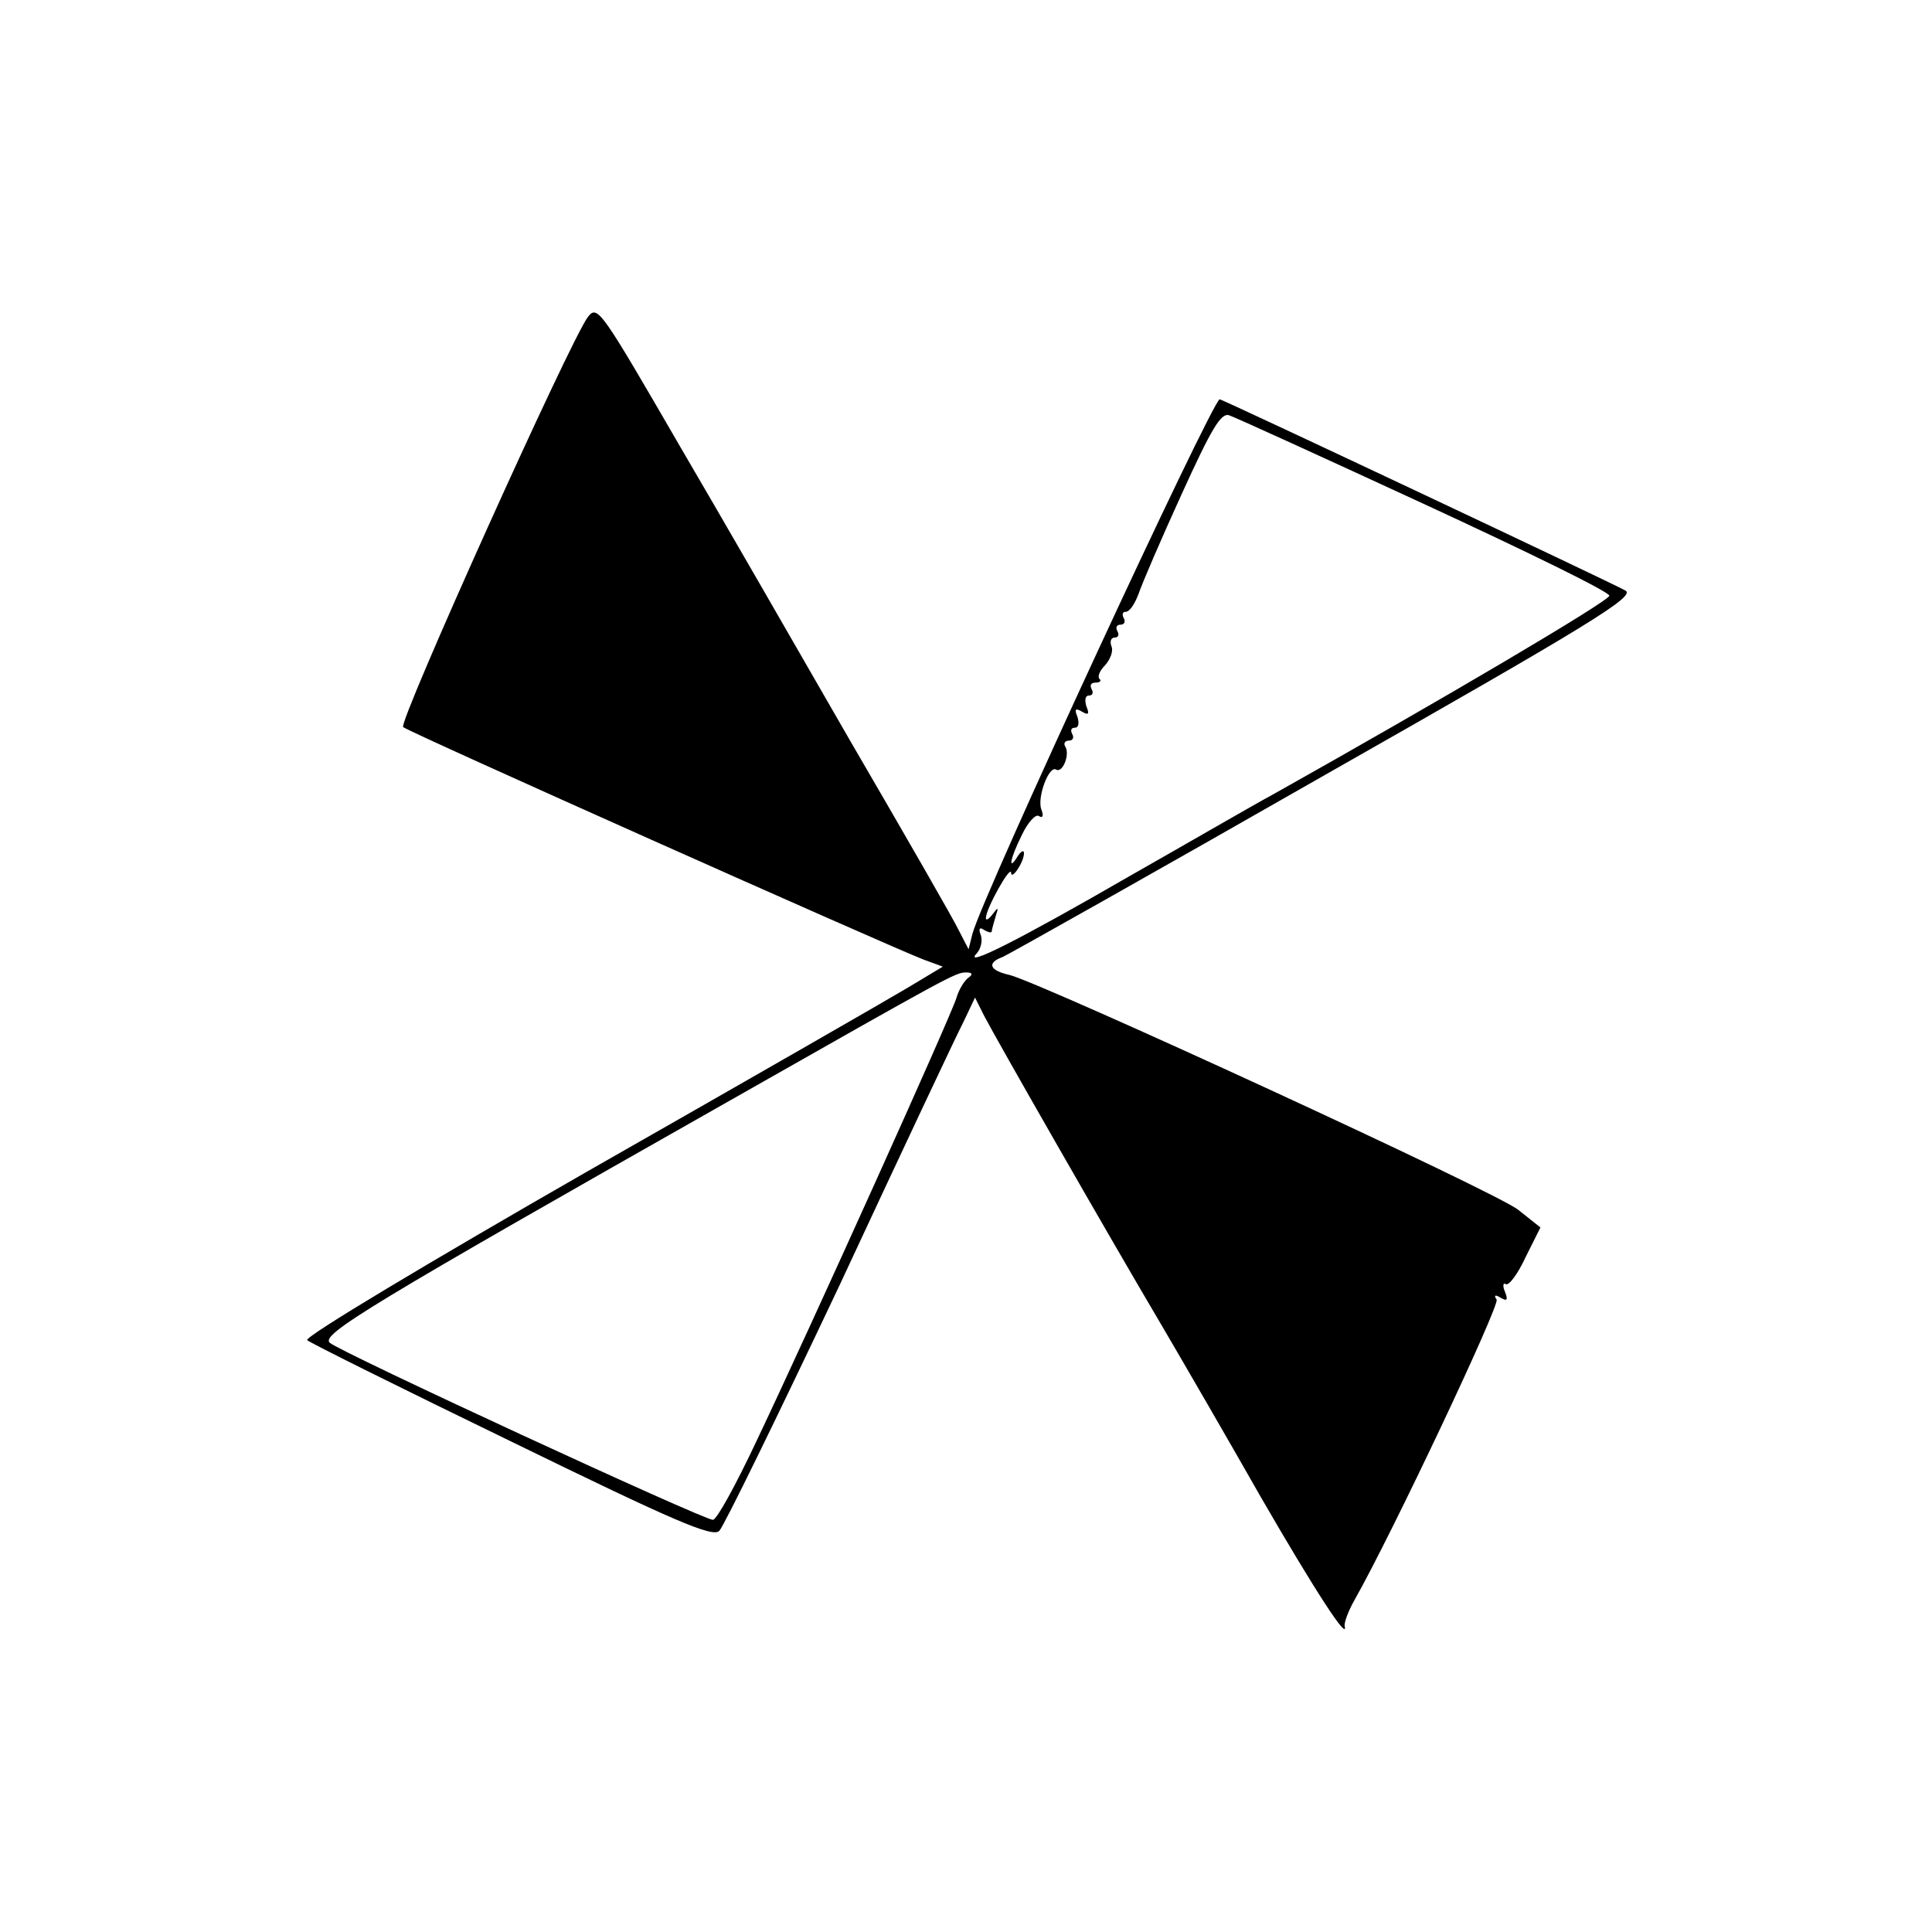 <?xml version="1.0" standalone="no"?>
<!DOCTYPE svg PUBLIC "-//W3C//DTD SVG 20010904//EN"
 "http://www.w3.org/TR/2001/REC-SVG-20010904/DTD/svg10.dtd">
<svg version="1.0" xmlns="http://www.w3.org/2000/svg"
 width="300pt" height="300pt" viewBox="0 0 300 300"
 preserveAspectRatio="xMidYMid meet">
<g transform="translate(0,300) scale(0.1,-0.1)"
fill="#000000" stroke="none">
<path d="M913 2508 c-27 -35 -295 -630 -287 -637 9 -8 749 -338 808 -361 l30
-11 -55 -33 c-30 -18 -253 -146 -497 -285 -244 -140 -440 -257 -435 -262 4 -4
147 -75 318 -158 252 -123 312 -149 322 -138 7 7 91 179 187 382 95 204 181
387 192 408 l18 38 14 -28 c18 -35 193 -341 277 -483 34 -58 103 -177 153
-265 85 -147 136 -225 130 -200 -1 6 6 24 15 40 59 104 226 458 221 467 -5 7
-2 8 6 3 10 -6 12 -4 7 9 -4 9 -3 15 1 12 5 -3 19 16 31 42 l23 46 -34 27
c-32 27 -737 351 -790 365 -32 7 -36 19 -11 28 9 4 235 131 501 283 412 234
482 277 466 286 -21 12 -626 297 -630 297 -11 0 -368 -770 -384 -830 l-6 -24
-15 29 c-8 17 -84 149 -169 295 -84 146 -202 351 -263 455 -124 214 -129 222
-144 203z m1299 -291 c158 -73 287 -136 287 -142 0 -8 -259 -161 -523 -309
-28 -15 -128 -73 -223 -127 -168 -97 -260 -144 -236 -119 6 7 9 19 6 28 -4 10
-2 13 5 8 7 -4 12 -5 12 -2 0 2 3 13 6 23 5 15 4 15 -5 3 -6 -8 -11 -10 -10
-5 0 14 38 82 39 70 0 -13 20 16 20 30 0 6 -5 3 -10 -5 -15 -24 -12 -4 7 34 9
19 21 32 26 29 6 -4 8 0 4 10 -7 19 12 69 23 62 10 -6 22 24 14 36 -3 5 0 9 6
9 6 0 8 5 5 10 -3 6 -2 10 4 10 6 0 7 7 4 17 -5 12 -3 14 7 8 10 -6 12 -4 7 8
-3 10 -2 17 4 17 6 0 7 5 4 10 -3 6 -1 10 6 10 7 0 10 3 6 6 -3 4 1 13 9 21 8
9 13 22 10 29 -3 8 -1 14 5 14 6 0 7 5 4 10 -3 6 -1 10 5 10 6 0 8 5 5 10 -3
6 -2 10 3 10 6 0 14 12 20 28 5 15 35 85 67 155 46 101 61 127 74 122 9 -3
145 -65 303 -138z m-708 -735 c-6 -4 -15 -18 -19 -32 -9 -29 -224 -506 -310
-687 -32 -68 -62 -123 -68 -123 -15 0 -580 261 -595 275 -14 13 62 59 623 377
340 193 349 198 365 198 10 0 11 -3 4 -8z"/>
</g>
</svg>
